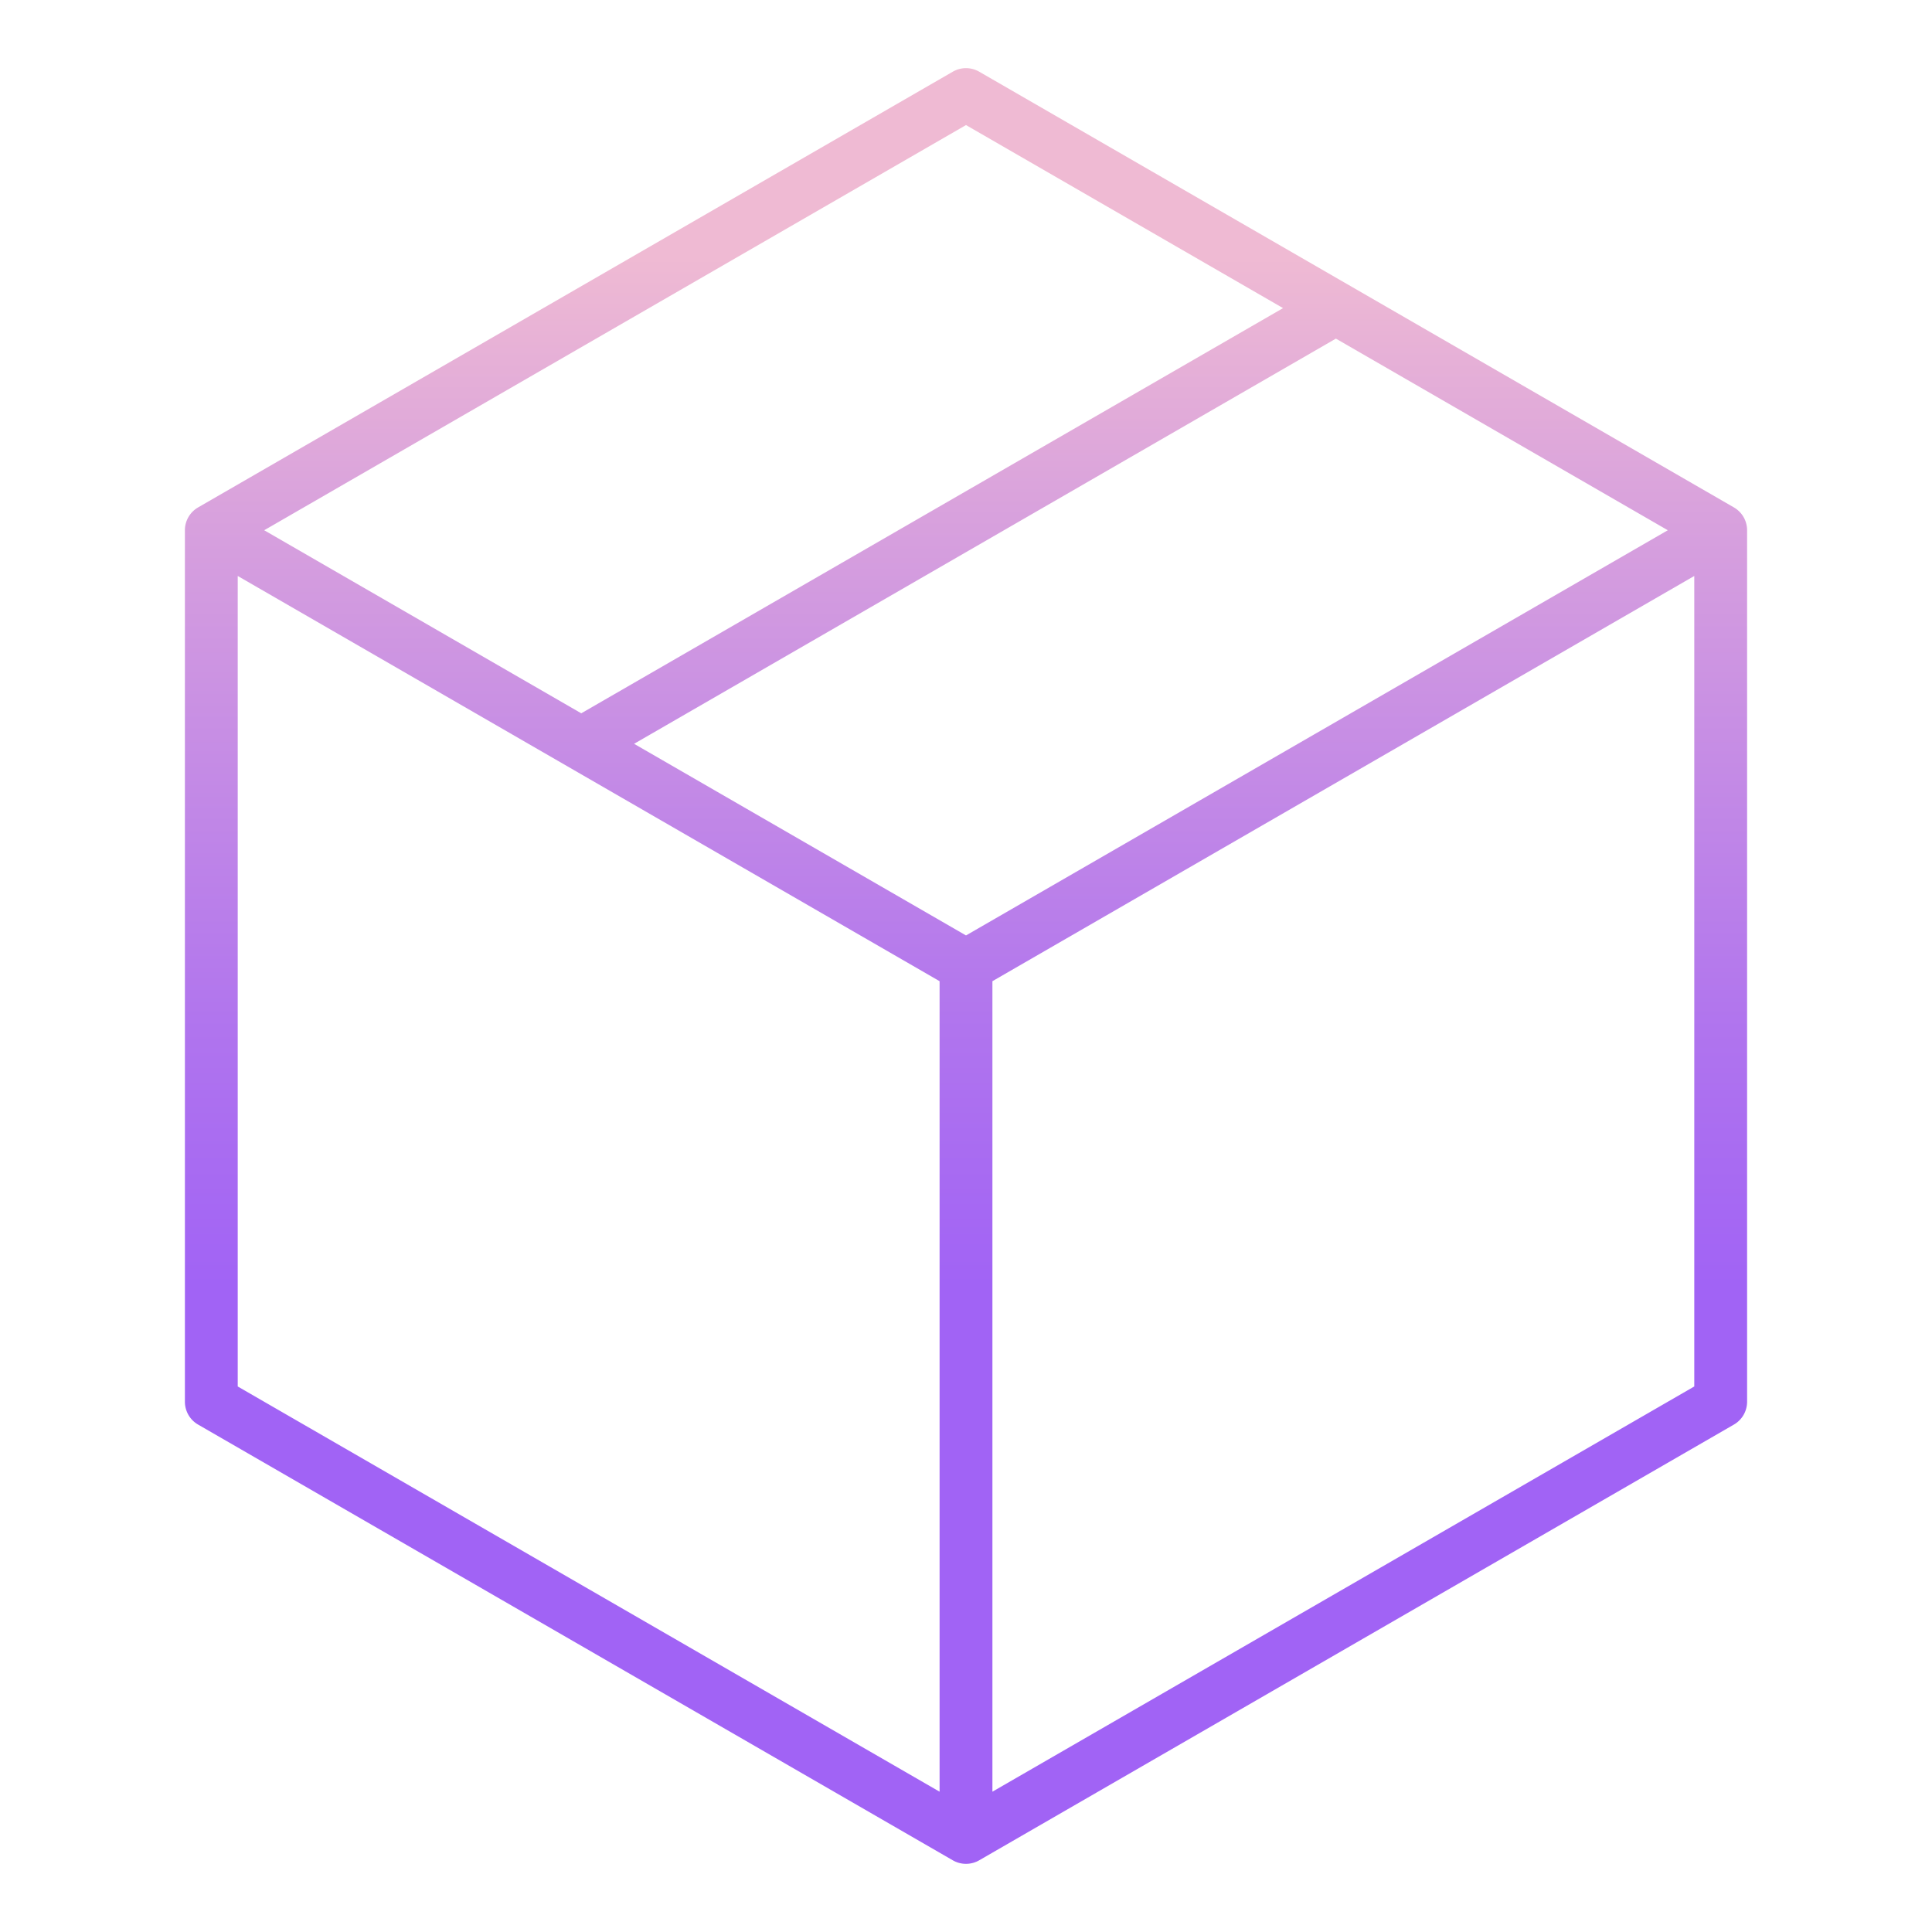 <?xml version="1.0"?>
<svg xmlns="http://www.w3.org/2000/svg" xmlns:xlink="http://www.w3.org/1999/xlink" id="Layer_1" data-name="Layer 1" viewBox="0 0 512 512" width="512" height="512"><defs><linearGradient id="linear-gradient" x1="256" y1="493.94" x2="256" y2="19.599" gradientUnits="userSpaceOnUse"><stop offset="0.322" stop-color="#a163f5"/><stop offset="0.466" stop-color="#b074ee"/><stop offset="0.752" stop-color="#d8a1dd"/><stop offset="0.898" stop-color="#efbad3"/></linearGradient></defs><title>Package_1</title><path d="M459.5,134.468,259.5,19a7,7,0,0,0-7,0L52.5,134.468A7,7,0,0,0,49,140.53V371.47a7,7,0,0,0,3.5,6.062L252.5,493a7.005,7.005,0,0,0,7,0l200-115.471a7,7,0,0,0,3.5-6.062V140.53A7,7,0,0,0,459.5,134.468ZM256,33.143l84.024,48.511L154.038,189.033,70.014,140.522Zm-7,441.673L63,367.429V152.638L249,260.026ZM256,247.9l-87.961-50.785L354.025,89.737l87.961,50.785ZM449,367.429,263,474.816V260.026L449,152.638Z" style="fill:url(#linear-gradient)"/></svg>
